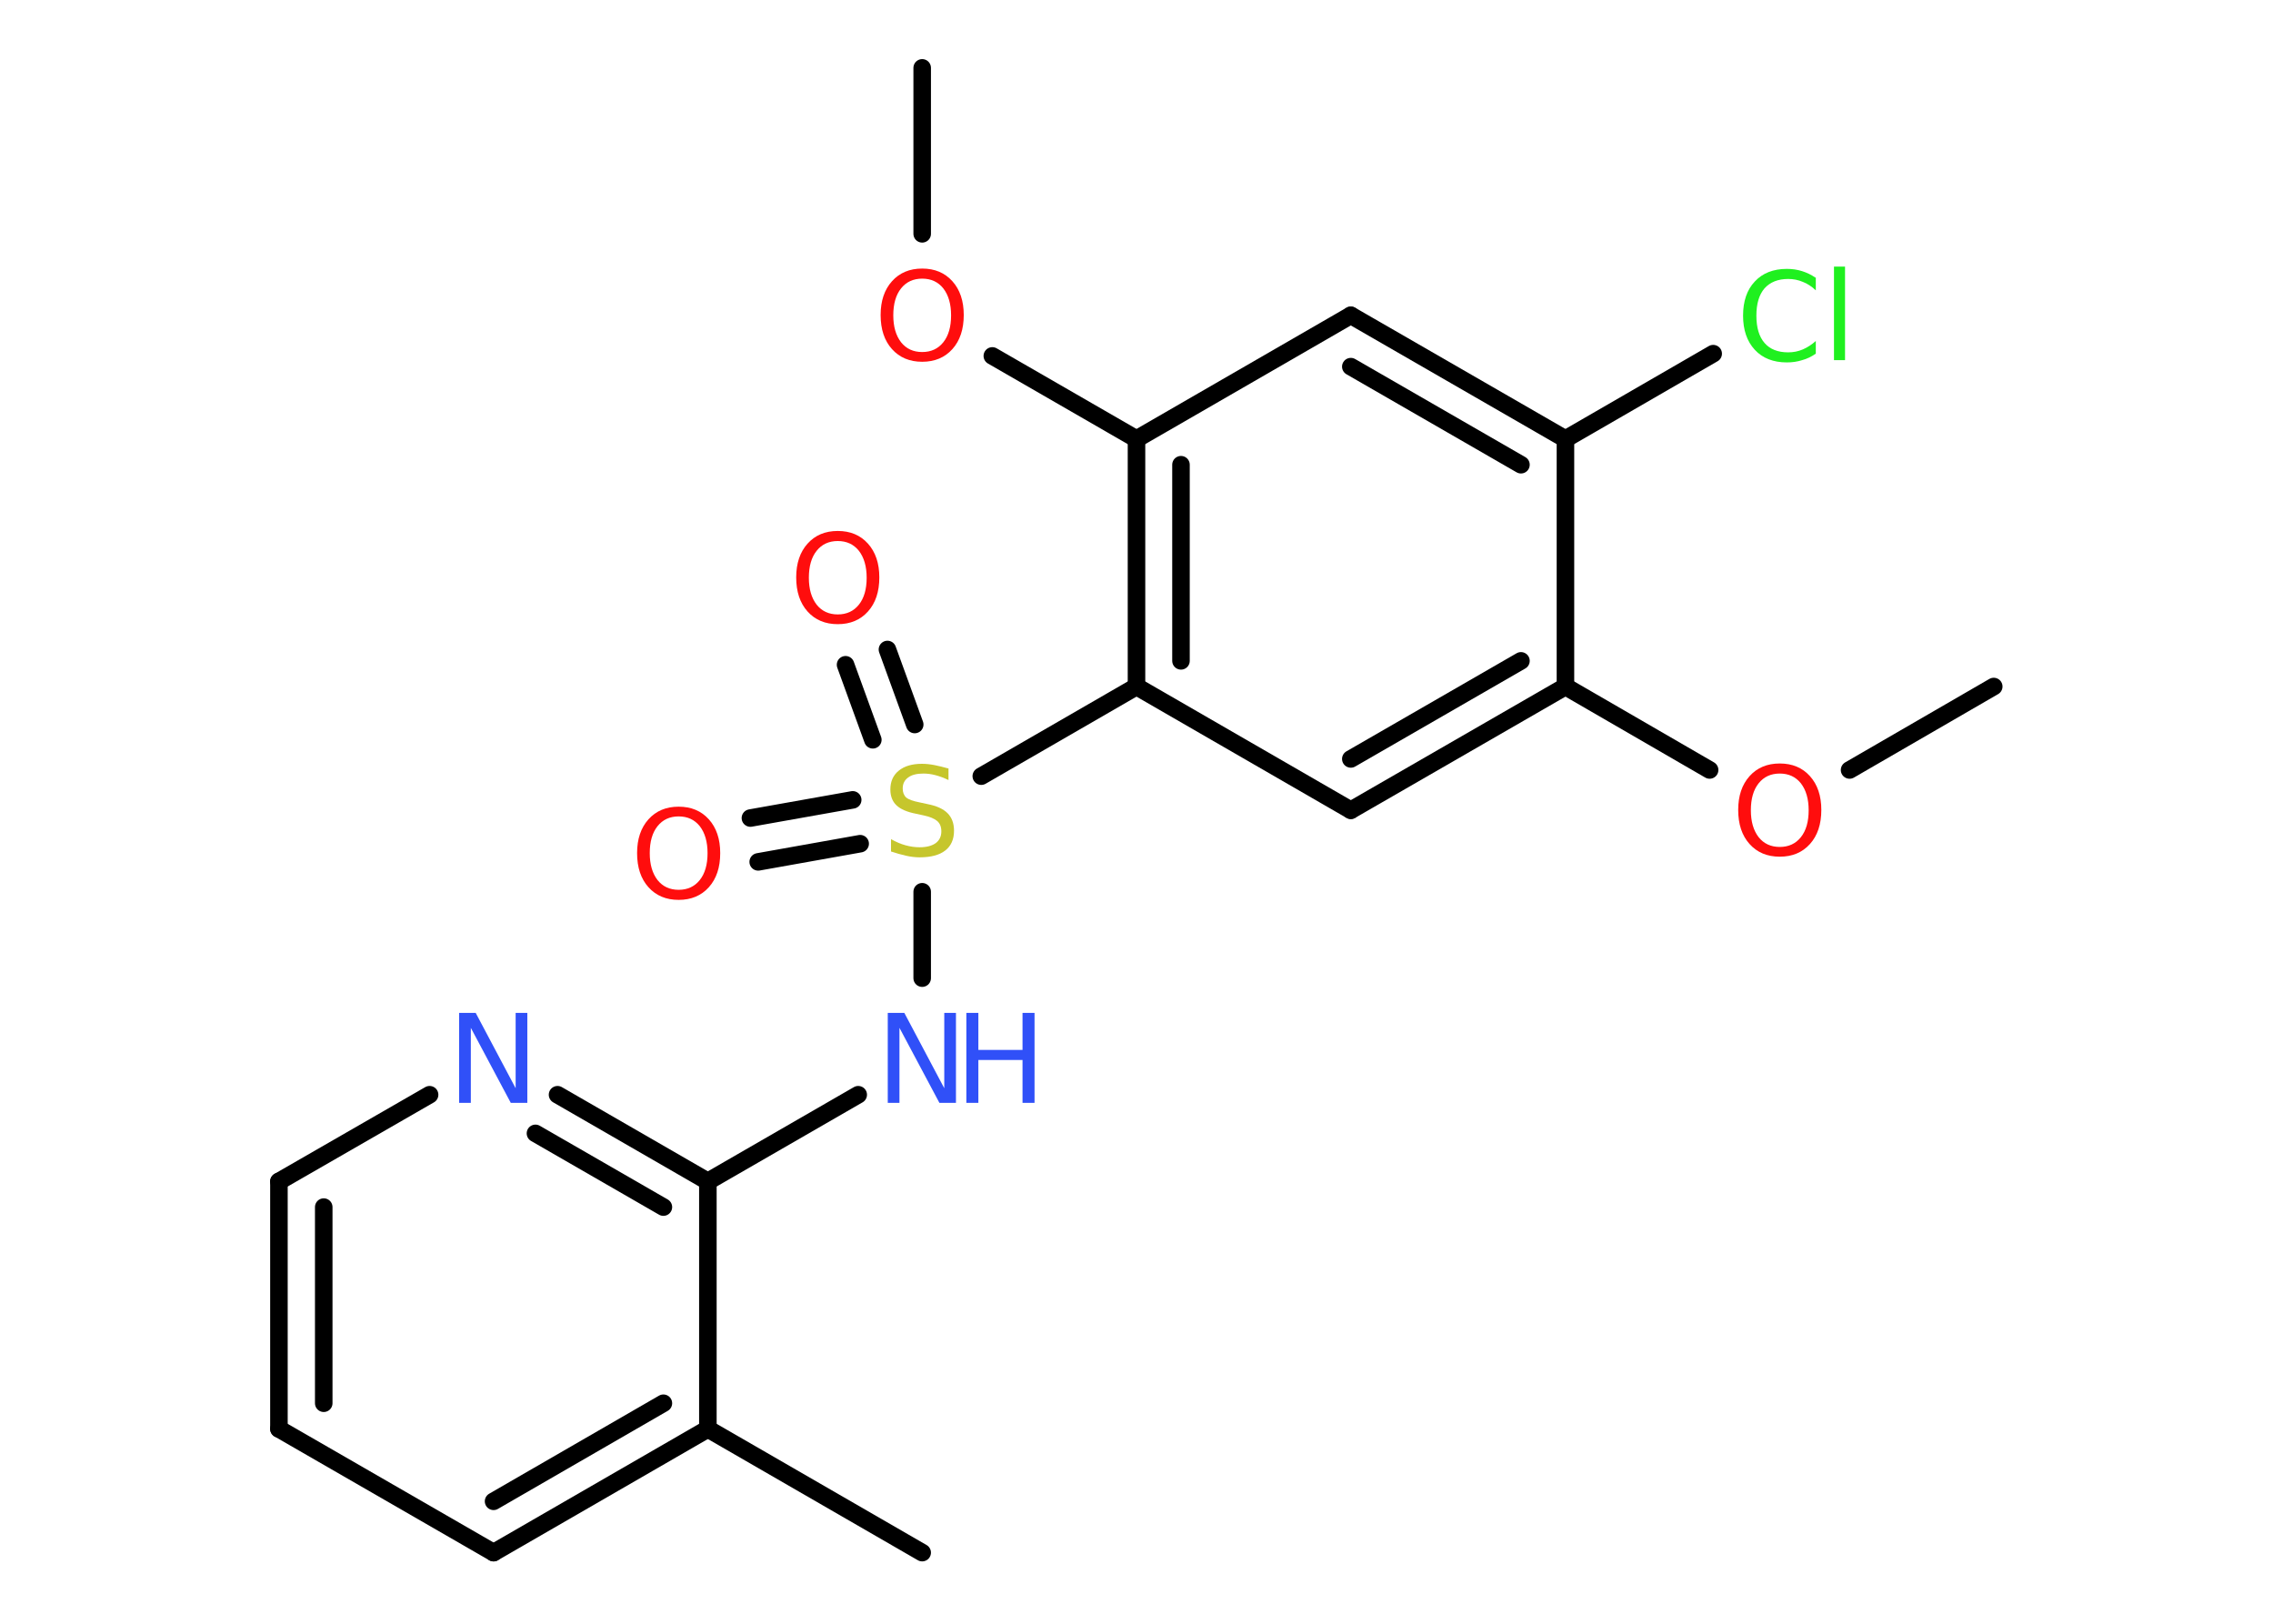 <?xml version='1.0' encoding='UTF-8'?>
<!DOCTYPE svg PUBLIC "-//W3C//DTD SVG 1.1//EN" "http://www.w3.org/Graphics/SVG/1.1/DTD/svg11.dtd">
<svg version='1.2' xmlns='http://www.w3.org/2000/svg' xmlns:xlink='http://www.w3.org/1999/xlink' width='70.0mm' height='50.0mm' viewBox='0 0 70.0 50.0'>
  <desc>Generated by the Chemistry Development Kit (http://github.com/cdk)</desc>
  <g stroke-linecap='round' stroke-linejoin='round' stroke='#000000' stroke-width='.54' fill='#FF0D0D'>
    <rect x='.0' y='.0' width='70.0' height='50.0' fill='#FFFFFF' stroke='none'/>
    <g id='mol1' class='mol'>
      <line id='mol1bnd1' class='bond' x1='61.4' y1='21.14' x2='56.96' y2='23.71'/>
      <line id='mol1bnd2' class='bond' x1='52.65' y1='23.71' x2='48.21' y2='21.14'/>
      <g id='mol1bnd3' class='bond'>
        <line x1='41.6' y1='24.95' x2='48.21' y2='21.14'/>
        <line x1='41.6' y1='23.37' x2='46.84' y2='20.35'/>
      </g>
      <line id='mol1bnd4' class='bond' x1='41.6' y1='24.95' x2='35.0' y2='21.14'/>
      <line id='mol1bnd5' class='bond' x1='35.0' y1='21.14' x2='30.22' y2='23.9'/>
      <g id='mol1bnd6' class='bond'>
        <line x1='26.88' y1='22.78' x2='26.04' y2='20.47'/>
        <line x1='28.17' y1='22.31' x2='27.33' y2='20.0'/>
      </g>
      <g id='mol1bnd7' class='bond'>
        <line x1='26.49' y1='25.98' x2='23.35' y2='26.54'/>
        <line x1='26.26' y1='24.63' x2='23.11' y2='25.19'/>
      </g>
      <line id='mol1bnd8' class='bond' x1='28.4' y1='27.46' x2='28.4' y2='30.12'/>
      <line id='mol1bnd9' class='bond' x1='26.43' y1='33.71' x2='21.8' y2='36.38'/>
      <g id='mol1bnd10' class='bond'>
        <line x1='21.8' y1='36.38' x2='17.17' y2='33.71'/>
        <line x1='20.43' y1='37.17' x2='16.49' y2='34.9'/>
      </g>
      <line id='mol1bnd11' class='bond' x1='13.23' y1='33.71' x2='8.59' y2='36.38'/>
      <g id='mol1bnd12' class='bond'>
        <line x1='8.59' y1='36.38' x2='8.59' y2='44.0'/>
        <line x1='9.97' y1='37.17' x2='9.97' y2='43.21'/>
      </g>
      <line id='mol1bnd13' class='bond' x1='8.59' y1='44.0' x2='15.2' y2='47.81'/>
      <g id='mol1bnd14' class='bond'>
        <line x1='15.2' y1='47.81' x2='21.8' y2='44.0'/>
        <line x1='15.2' y1='46.23' x2='20.43' y2='43.21'/>
      </g>
      <line id='mol1bnd15' class='bond' x1='21.8' y1='36.38' x2='21.8' y2='44.0'/>
      <line id='mol1bnd16' class='bond' x1='21.8' y1='44.0' x2='28.4' y2='47.81'/>
      <g id='mol1bnd17' class='bond'>
        <line x1='35.0' y1='13.52' x2='35.0' y2='21.14'/>
        <line x1='36.37' y1='14.31' x2='36.37' y2='20.35'/>
      </g>
      <line id='mol1bnd18' class='bond' x1='35.0' y1='13.52' x2='30.56' y2='10.96'/>
      <line id='mol1bnd19' class='bond' x1='28.4' y1='7.2' x2='28.4' y2='2.09'/>
      <line id='mol1bnd20' class='bond' x1='35.0' y1='13.52' x2='41.6' y2='9.71'/>
      <g id='mol1bnd21' class='bond'>
        <line x1='48.21' y1='13.52' x2='41.6' y2='9.71'/>
        <line x1='46.84' y1='14.31' x2='41.6' y2='11.29'/>
      </g>
      <line id='mol1bnd22' class='bond' x1='48.21' y1='21.14' x2='48.21' y2='13.52'/>
      <line id='mol1bnd23' class='bond' x1='48.21' y1='13.52' x2='52.76' y2='10.89'/>
      <path id='mol1atm2' class='atom' d='M54.81 23.82q-.41 .0 -.65 .3q-.24 .3 -.24 .83q.0 .52 .24 .83q.24 .3 .65 .3q.41 .0 .65 -.3q.24 -.3 .24 -.83q.0 -.52 -.24 -.83q-.24 -.3 -.65 -.3zM54.81 23.51q.58 .0 .93 .39q.35 .39 .35 1.04q.0 .66 -.35 1.05q-.35 .39 -.93 .39q-.58 .0 -.93 -.39q-.35 -.39 -.35 -1.05q.0 -.65 .35 -1.04q.35 -.39 .93 -.39z' stroke='none'/>
      <path id='mol1atm6' class='atom' d='M29.21 23.66v.36q-.21 -.1 -.4 -.15q-.19 -.05 -.37 -.05q-.31 .0 -.47 .12q-.17 .12 -.17 .34q.0 .18 .11 .28q.11 .09 .42 .15l.23 .05q.42 .08 .62 .28q.2 .2 .2 .54q.0 .4 -.27 .61q-.27 .21 -.79 .21q-.2 .0 -.42 -.05q-.22 -.05 -.46 -.13v-.38q.23 .13 .45 .19q.22 .06 .43 .06q.32 .0 .5 -.13q.17 -.13 .17 -.36q.0 -.21 -.13 -.32q-.13 -.11 -.41 -.17l-.23 -.05q-.42 -.08 -.61 -.26q-.19 -.18 -.19 -.49q.0 -.37 .26 -.58q.26 -.21 .71 -.21q.19 .0 .39 .04q.2 .04 .41 .1z' stroke='none' fill='#C6C62C'/>
      <path id='mol1atm7' class='atom' d='M25.8 16.66q-.41 .0 -.65 .3q-.24 .3 -.24 .83q.0 .52 .24 .83q.24 .3 .65 .3q.41 .0 .65 -.3q.24 -.3 .24 -.83q.0 -.52 -.24 -.83q-.24 -.3 -.65 -.3zM25.8 16.35q.58 .0 .93 .39q.35 .39 .35 1.04q.0 .66 -.35 1.05q-.35 .39 -.93 .39q-.58 .0 -.93 -.39q-.35 -.39 -.35 -1.05q.0 -.65 .35 -1.04q.35 -.39 .93 -.39z' stroke='none'/>
      <path id='mol1atm8' class='atom' d='M20.9 25.14q-.41 .0 -.65 .3q-.24 .3 -.24 .83q.0 .52 .24 .83q.24 .3 .65 .3q.41 .0 .65 -.3q.24 -.3 .24 -.83q.0 -.52 -.24 -.83q-.24 -.3 -.65 -.3zM20.9 24.84q.58 .0 .93 .39q.35 .39 .35 1.04q.0 .66 -.35 1.05q-.35 .39 -.93 .39q-.58 .0 -.93 -.39q-.35 -.39 -.35 -1.05q.0 -.65 .35 -1.04q.35 -.39 .93 -.39z' stroke='none'/>
      <g id='mol1atm9' class='atom'>
        <path d='M27.35 31.19h.5l1.23 2.32v-2.32h.36v2.77h-.51l-1.23 -2.31v2.31h-.36v-2.77z' stroke='none' fill='#3050F8'/>
        <path d='M29.76 31.19h.37v1.14h1.36v-1.14h.37v2.77h-.37v-1.32h-1.36v1.32h-.37v-2.77z' stroke='none' fill='#3050F8'/>
      </g>
      <path id='mol1atm11' class='atom' d='M14.15 31.19h.5l1.23 2.32v-2.32h.36v2.77h-.51l-1.23 -2.31v2.31h-.36v-2.77z' stroke='none' fill='#3050F8'/>
      <path id='mol1atm18' class='atom' d='M28.4 8.58q-.41 .0 -.65 .3q-.24 .3 -.24 .83q.0 .52 .24 .83q.24 .3 .65 .3q.41 .0 .65 -.3q.24 -.3 .24 -.83q.0 -.52 -.24 -.83q-.24 -.3 -.65 -.3zM28.4 8.27q.58 .0 .93 .39q.35 .39 .35 1.04q.0 .66 -.35 1.05q-.35 .39 -.93 .39q-.58 .0 -.93 -.39q-.35 -.39 -.35 -1.05q.0 -.65 .35 -1.04q.35 -.39 .93 -.39z' stroke='none'/>
      <path id='mol1atm22' class='atom' d='M55.92 8.54v.4q-.19 -.18 -.4 -.26q-.21 -.09 -.45 -.09q-.47 .0 -.73 .29q-.25 .29 -.25 .84q.0 .55 .25 .84q.25 .29 .73 .29q.24 .0 .45 -.09q.21 -.09 .4 -.26v.39q-.2 .14 -.42 .2q-.22 .07 -.47 .07q-.63 .0 -.99 -.39q-.36 -.39 -.36 -1.05q.0 -.67 .36 -1.05q.36 -.39 .99 -.39q.25 .0 .47 .07q.22 .07 .41 .2zM56.48 8.21h.34v2.88h-.34v-2.88z' stroke='none' fill='#1FF01F'/>
    </g>
  </g>
</svg>
